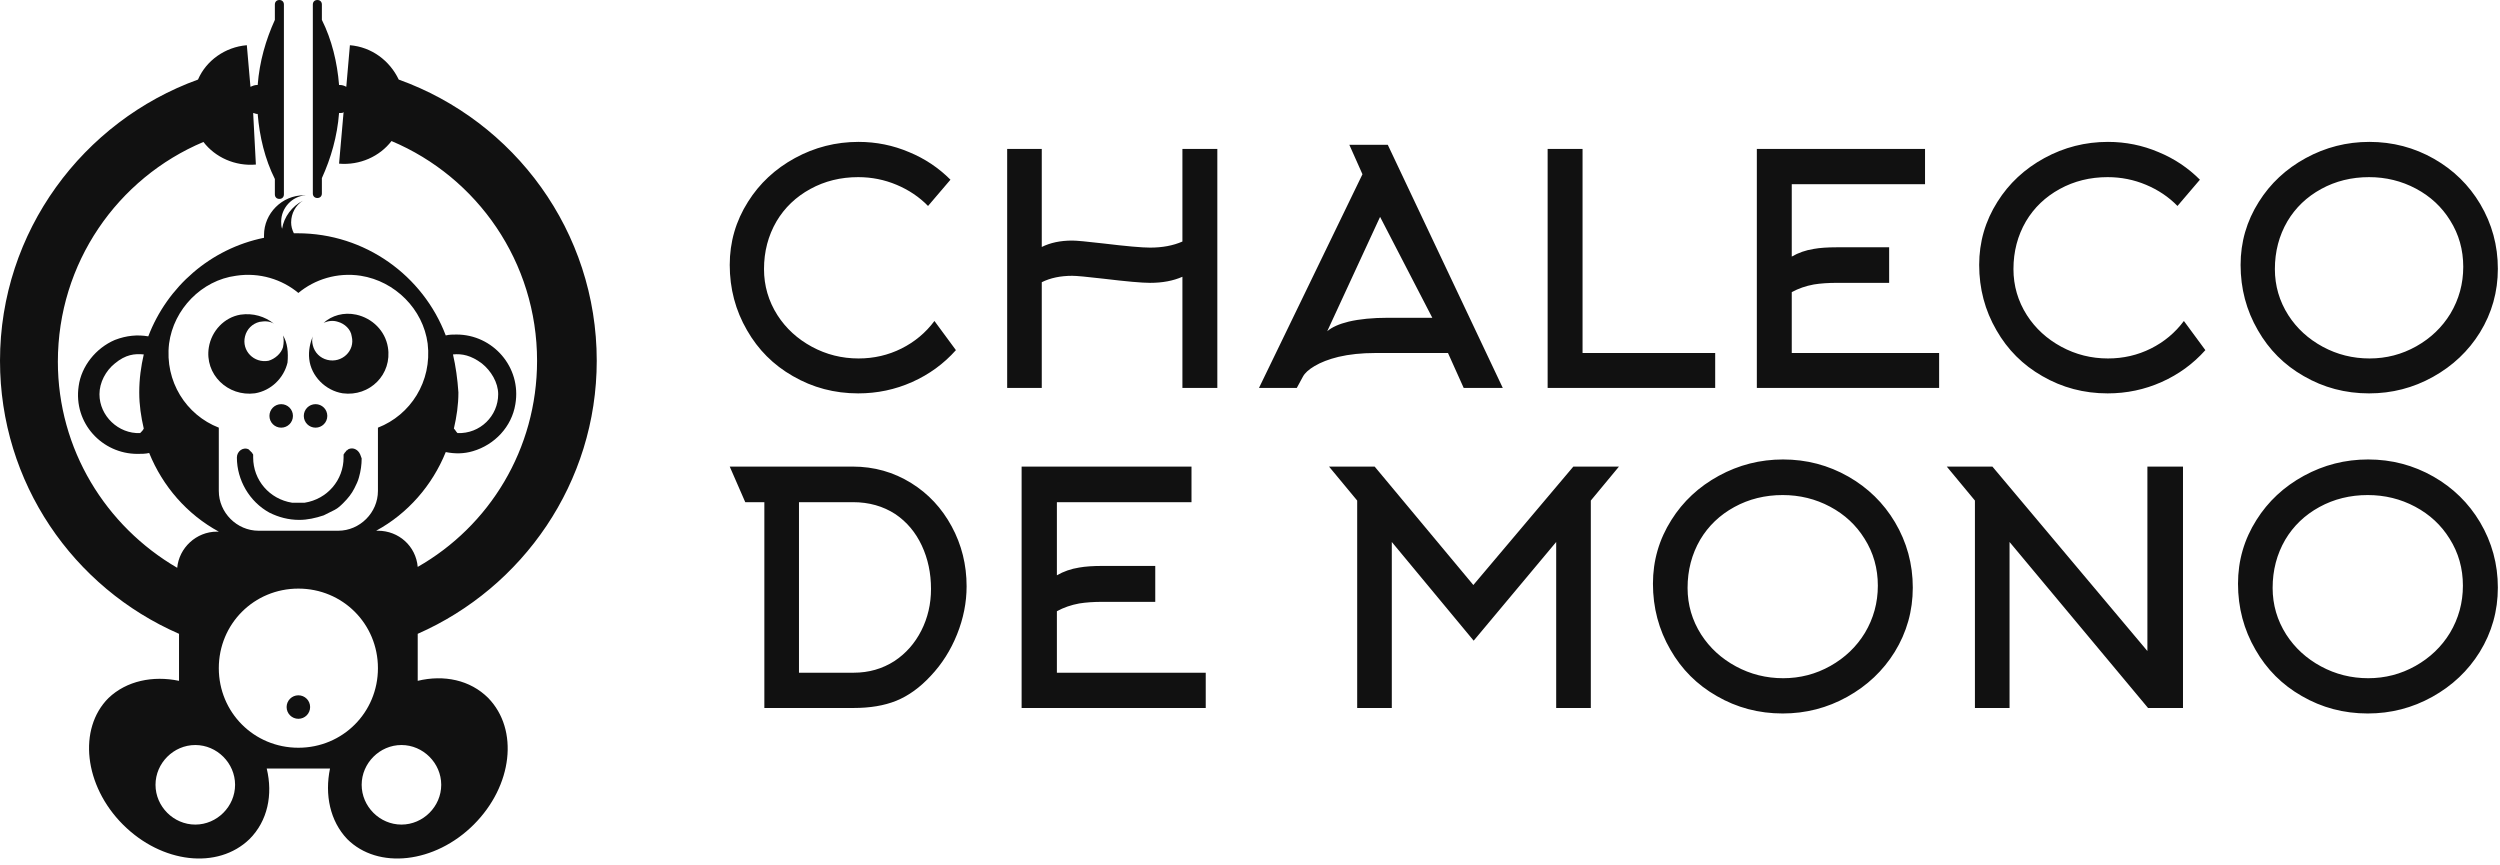 <svg width="370" height="128" viewBox="0 0 370 128" fill="none" xmlns="http://www.w3.org/2000/svg">
<g clip-path="url(#clip0_22_128)">
<path d="M41.884 49.645C42.018 50.181 42.018 50.716 41.884 51.385C41.616 52.322 40.68 53.124 39.743 53.392C37.602 53.794 35.728 51.92 36.264 49.779C36.531 48.709 37.334 47.906 38.405 47.638C39.208 47.504 39.877 47.504 40.546 47.906C39.208 46.835 37.468 46.3 35.595 46.568C33.186 46.969 31.313 48.976 30.911 51.385C30.242 55.399 33.721 58.745 37.736 58.209C40.144 57.808 42.018 55.935 42.553 53.66C42.687 52.188 42.553 50.716 41.884 49.645Z" fill="#111111"/>
<path d="M52.723 46.568C50.85 46.166 49.11 46.701 47.906 47.772C48.575 47.504 49.244 47.37 50.047 47.638C50.983 47.906 51.92 48.709 52.054 49.779C52.589 51.92 50.582 53.794 48.441 53.258C47.37 52.991 46.568 52.188 46.3 51.117C46.166 50.582 46.166 50.181 46.3 49.779C45.898 50.716 45.631 51.92 45.765 53.124C46.032 55.667 48.173 57.808 50.716 58.209C54.73 58.745 58.076 55.399 57.407 51.385C57.005 48.976 55.132 47.103 52.723 46.568Z" fill="#111111"/>
<path d="M41.616 63.294C42.577 63.294 43.356 62.516 43.356 61.555C43.356 60.594 42.577 59.815 41.616 59.815C40.656 59.815 39.877 60.594 39.877 61.555C39.877 62.516 40.656 63.294 41.616 63.294Z" fill="#111111"/>
<path d="M46.701 63.294C47.662 63.294 48.441 62.516 48.441 61.555C48.441 60.594 47.662 59.815 46.701 59.815C45.741 59.815 44.962 60.594 44.962 61.555C44.962 62.516 45.741 63.294 46.701 63.294Z" fill="#111111"/>
<path d="M44.159 106.383C45.12 106.383 45.898 105.604 45.898 104.643C45.898 103.682 45.12 102.904 44.159 102.904C43.198 102.904 42.419 103.682 42.419 104.643C42.419 105.604 43.198 106.383 44.159 106.383Z" fill="#111111"/>
<path d="M88.318 53.392C88.318 34.257 76.141 17.931 59.012 11.776C57.674 8.966 54.998 6.958 51.786 6.691L51.251 12.846C50.983 12.712 50.716 12.579 50.314 12.579C50.314 12.579 50.314 12.579 50.181 12.579C49.913 9.233 49.11 5.888 47.638 2.944V0.669C47.638 0.268 47.37 0 46.969 0C46.568 0 46.3 0.268 46.3 0.669V28.636C46.3 29.038 46.568 29.305 46.969 29.305C47.37 29.305 47.638 29.038 47.638 28.636V26.897V26.361C48.976 23.418 49.913 20.206 50.181 16.727C50.181 16.727 50.181 16.727 50.314 16.727C50.582 16.727 50.716 16.727 50.85 16.593L50.181 24.221C53.258 24.488 56.202 23.15 57.942 20.875C70.654 26.228 79.486 38.806 79.486 53.392C79.486 66.506 72.394 77.88 61.822 83.902C61.555 80.824 59.012 78.549 55.935 78.549H55.667C60.35 76.007 63.964 71.859 65.971 66.907C67.309 67.175 68.647 67.175 69.985 66.774C73.197 65.837 75.739 63.161 76.274 59.815C77.211 54.329 72.929 49.511 67.576 49.511C67.041 49.511 66.506 49.511 65.971 49.645C62.625 40.813 54.061 34.524 44.025 34.524C43.891 34.524 43.757 34.524 43.49 34.524C43.222 33.989 43.088 33.454 43.088 32.918C43.088 31.58 43.757 30.376 44.828 29.707C43.222 30.51 42.018 32.115 41.75 33.855C41.616 33.454 41.616 33.186 41.616 32.785C41.616 30.777 43.222 29.038 45.229 28.904C45.096 28.904 45.096 28.904 44.962 28.904C41.75 28.904 39.074 31.58 39.074 34.792C39.074 34.926 39.074 35.059 39.074 35.193C31.179 36.799 24.756 42.419 21.946 49.779C20.34 49.511 18.734 49.645 16.994 50.314C14.184 51.519 12.043 54.195 11.642 57.139C10.839 62.625 15.121 67.175 20.34 67.175C20.875 67.175 21.544 67.175 22.079 67.041C24.087 71.992 27.7 76.141 32.383 78.683H32.115C29.038 78.683 26.495 81.092 26.228 84.036C15.656 77.88 8.564 66.506 8.564 53.526C8.564 38.94 17.396 26.361 30.108 21.009C31.848 23.284 34.792 24.622 37.87 24.354L37.468 16.727C37.602 16.727 37.87 16.861 38.003 16.861C38.003 16.861 38.003 16.861 38.137 16.861C38.405 20.206 39.208 23.551 40.68 26.495V28.77C40.68 29.172 40.947 29.439 41.349 29.439C41.75 29.439 42.018 29.172 42.018 28.77V0.669C42.018 0.268 41.75 0 41.349 0C40.947 0 40.68 0.268 40.68 0.669V2.409V2.944C39.342 5.888 38.405 9.099 38.137 12.579C38.137 12.579 38.137 12.579 38.003 12.579C37.736 12.579 37.334 12.712 37.067 12.846L36.531 6.691C33.32 6.958 30.51 8.966 29.305 11.776C12.311 17.931 0 34.257 0 53.392C0 71.457 10.839 86.98 26.495 93.804V100.763C22.615 99.96 18.734 100.763 16.058 103.305C11.508 107.855 12.445 116.285 18.199 122.039C23.953 127.793 32.249 128.73 36.933 124.18C39.609 121.504 40.412 117.623 39.475 113.743H48.842C48.039 117.623 48.842 121.504 51.385 124.18C55.935 128.73 64.365 127.793 70.119 122.039C75.873 116.285 76.81 107.989 72.26 103.305C69.584 100.629 65.703 99.826 61.822 100.763V93.804C77.345 86.98 88.318 71.457 88.318 53.392ZM67.041 52.455C68.379 52.322 69.718 52.589 71.323 53.794C72.661 54.864 73.732 56.604 73.732 58.343C73.732 61.555 71.056 64.231 67.71 64.097C67.443 63.83 67.443 63.696 67.175 63.428C67.576 61.689 67.844 59.949 67.844 58.076C67.71 56.068 67.443 54.195 67.041 52.455ZM20.741 64.097C17.53 64.231 14.72 61.555 14.72 58.343C14.72 56.604 15.656 54.864 16.994 53.794C18.6 52.455 19.938 52.322 21.277 52.455C20.875 54.195 20.608 56.068 20.608 58.076C20.608 59.949 20.875 61.689 21.277 63.428C21.143 63.696 21.009 63.83 20.741 64.097ZM32.383 72.661V63.294C27.566 61.421 24.354 56.47 25.023 50.85C25.692 45.765 29.841 41.483 34.926 40.813C38.405 40.278 41.75 41.349 44.159 43.356C46.568 41.349 49.913 40.278 53.392 40.813C58.477 41.616 62.625 45.765 63.294 50.85C63.964 56.47 60.752 61.421 55.935 63.294V72.661C55.935 75.873 53.258 78.549 50.047 78.549H38.271C35.059 78.549 32.383 75.873 32.383 72.661ZM28.904 122.039C25.692 122.039 23.016 119.363 23.016 116.151C23.016 112.94 25.692 110.263 28.904 110.263C32.115 110.263 34.792 112.94 34.792 116.151C34.792 119.363 32.115 122.039 28.904 122.039ZM44.159 110.665C37.602 110.665 32.383 105.446 32.383 98.889C32.383 92.332 37.602 87.113 44.159 87.113C50.716 87.113 55.935 92.332 55.935 98.889C55.935 105.446 50.716 110.665 44.159 110.665ZM65.302 116.151C65.302 119.363 62.625 122.039 59.414 122.039C56.202 122.039 53.526 119.363 53.526 116.151C53.526 112.94 56.202 110.263 59.414 110.263C62.625 110.263 65.302 112.94 65.302 116.151Z" fill="#111111"/>
<path d="M52.991 66.774C52.589 66.372 52.054 66.238 51.519 66.506L51.385 66.64C51.251 66.64 51.251 66.774 51.117 66.907L50.983 67.041C50.983 67.175 50.85 67.175 50.85 67.309V67.443V67.71C50.85 71.056 48.441 73.866 45.096 74.401H44.962C44.828 74.401 44.694 74.401 44.694 74.401C44.56 74.401 44.426 74.401 44.293 74.401H44.159H44.025C43.891 74.401 43.757 74.401 43.624 74.401C43.49 74.401 43.356 74.401 43.356 74.401H43.222C39.877 73.866 37.468 71.056 37.468 67.71C37.468 67.576 37.468 67.576 37.468 67.576V67.309C37.468 67.175 37.334 67.175 37.334 67.041L37.2 66.907C37.067 66.774 37.067 66.774 36.933 66.64L36.799 66.506C35.996 66.105 35.059 66.774 35.059 67.71C35.059 71.056 36.933 74.267 39.877 75.873C41.215 76.542 42.687 76.944 44.293 76.944C45.497 76.944 46.701 76.676 47.906 76.274C48.441 76.007 48.976 75.739 49.511 75.472C50.047 75.204 50.448 74.802 50.85 74.401C51.519 73.732 52.054 73.063 52.455 72.26C52.723 71.725 52.991 71.189 53.124 70.654C53.392 69.718 53.526 68.781 53.526 67.844C53.392 67.443 53.258 67.041 52.991 66.774Z" fill="#111111"/>
<path d="M140.669 26.595L137.35 30.483C136.054 29.155 134.505 28.112 132.703 27.354C130.901 26.595 129.005 26.216 127.013 26.216C124.421 26.216 122.058 26.8 119.925 27.97C117.791 29.14 116.124 30.736 114.923 32.759C113.69 34.877 113.073 37.232 113.073 39.824C113.073 42.289 113.737 44.565 115.065 46.651C116.329 48.611 118.028 50.168 120.162 51.322C122.296 52.475 124.595 53.052 127.061 53.052C129.337 53.052 131.455 52.562 133.414 51.583C135.374 50.603 137.002 49.243 138.298 47.505L141.475 51.82C139.673 53.843 137.516 55.415 135.003 56.537C132.49 57.66 129.827 58.221 127.013 58.221C123.505 58.221 120.28 57.367 117.341 55.66C114.464 54.017 112.204 51.756 110.56 48.88C108.853 45.94 108 42.716 108 39.207C108 35.825 108.901 32.712 110.703 29.867C112.41 27.148 114.725 24.991 117.649 23.394C120.573 21.798 123.71 21 127.061 21C129.684 21 132.182 21.506 134.552 22.517C136.86 23.466 138.899 24.825 140.669 26.595V26.595ZM154.182 41.768V57.415H149.061V22.043H154.182V36.552C155.446 35.92 156.948 35.604 158.686 35.604C159.319 35.604 160.852 35.746 163.286 36.031C166.7 36.441 169.007 36.647 170.208 36.647C172.042 36.647 173.638 36.347 174.997 35.746V22.043H180.165V57.415H174.997V40.962C173.638 41.562 172.042 41.862 170.208 41.862C169.007 41.862 166.7 41.657 163.286 41.246C160.852 40.962 159.319 40.819 158.686 40.819C156.948 40.819 155.446 41.136 154.182 41.768V41.768ZM201.644 25.789L199.7 21.427H205.39L222.412 57.415H216.627L214.304 52.246H203.541C201.518 52.246 199.7 52.436 198.088 52.815C196.666 53.163 195.48 53.621 194.532 54.19C193.679 54.696 193.11 55.218 192.825 55.755L191.924 57.415H186.329L201.644 25.789ZM205.437 47.031H211.981L204.252 32.095L196.429 49.022C197.124 48.422 198.183 47.947 199.605 47.6C201.217 47.22 203.161 47.031 205.437 47.031V47.031ZM253.848 57.415H229.05V22.043H234.218V52.246H253.848V57.415ZM265.18 43.237V52.246H286.991V57.415H260.012V22.043H284.905V27.259H265.18V37.974C266.16 37.406 267.25 37.026 268.452 36.837C269.337 36.678 270.475 36.599 271.866 36.599H279.594V41.862H271.866C270.57 41.862 269.432 41.941 268.452 42.1C267.25 42.321 266.16 42.7 265.18 43.237V43.237ZM325.587 26.595L322.267 30.483C320.971 29.155 319.423 28.112 317.621 27.354C315.819 26.595 313.922 26.216 311.931 26.216C309.339 26.216 306.976 26.8 304.843 27.97C302.709 29.14 301.041 30.736 299.84 32.759C298.607 34.877 297.991 37.232 297.991 39.824C297.991 42.289 298.655 44.565 299.983 46.651C301.247 48.611 302.946 50.168 305.08 51.322C307.213 52.475 309.513 53.052 311.978 53.052C314.254 53.052 316.372 52.562 318.332 51.583C320.292 50.603 321.92 49.243 323.216 47.505L326.393 51.82C324.591 53.843 322.433 55.415 319.92 56.537C317.407 57.66 314.744 58.221 311.931 58.221C308.422 58.221 305.198 57.367 302.258 55.66C299.382 54.017 297.122 51.756 295.478 48.88C293.771 45.94 292.918 42.716 292.918 39.207C292.918 35.825 293.819 32.712 295.62 29.867C297.327 27.148 299.643 24.991 302.567 23.394C305.491 21.798 308.628 21 311.978 21C314.602 21 317.099 21.506 319.47 22.517C321.778 23.466 323.816 24.825 325.587 26.595V26.595ZM364.561 39.492C364.561 36.963 363.913 34.671 362.617 32.617C361.385 30.625 359.701 29.061 357.568 27.923C355.434 26.785 353.119 26.216 350.622 26.216C348.03 26.216 345.667 26.8 343.533 27.97C341.399 29.14 339.732 30.736 338.531 32.759C337.298 34.877 336.682 37.232 336.682 39.824C336.682 42.289 337.345 44.565 338.673 46.651C339.937 48.611 341.636 50.168 343.77 51.322C345.904 52.475 348.211 53.052 350.693 53.052C353.174 53.052 355.482 52.452 357.615 51.251C359.749 50.05 361.432 48.437 362.665 46.414C363.929 44.297 364.561 41.989 364.561 39.492V39.492ZM369.682 39.776C369.682 43.19 368.797 46.335 367.027 49.212C365.32 51.962 363.005 54.151 360.081 55.779C357.157 57.407 354.004 58.221 350.622 58.221C347.113 58.221 343.889 57.367 340.949 55.66C338.072 54.017 335.812 51.756 334.169 48.88C332.462 45.94 331.608 42.716 331.608 39.207C331.608 35.825 332.509 32.712 334.311 29.867C336.018 27.148 338.333 24.991 341.257 23.394C344.181 21.798 347.318 21 350.669 21C354.114 21 357.307 21.838 360.247 23.513C363.123 25.157 365.399 27.385 367.074 30.198C368.813 33.138 369.682 36.331 369.682 39.776Z" fill="#111111"/>
<path d="M118.249 74.322V99.561H126.343C128.578 99.561 130.589 98.986 132.377 97.837C134.069 96.719 135.394 95.219 136.352 93.335C137.31 91.451 137.789 89.392 137.789 87.157C137.789 84.826 137.334 82.687 136.424 80.739C135.514 78.792 134.213 77.243 132.521 76.094C130.701 74.912 128.61 74.322 126.247 74.322H118.249V74.322ZM110.299 74.322L108 69.054H126.199C129.36 69.054 132.249 69.868 134.867 71.496C137.39 73.061 139.385 75.2 140.854 77.914C142.323 80.627 143.057 83.581 143.057 86.774C143.057 89.168 142.586 91.539 141.644 93.886C140.702 96.232 139.401 98.284 137.741 100.04C136.145 101.764 134.436 102.993 132.617 103.727C130.86 104.43 128.769 104.781 126.343 104.781H113.124V74.322H110.299V74.322ZM156.419 90.461V99.561H178.449V104.781H151.199V69.054H176.342V74.322H156.419V85.145C157.409 84.571 158.51 84.188 159.723 83.996C160.617 83.836 161.767 83.757 163.172 83.757H170.978V89.073H163.172C161.863 89.073 160.713 89.152 159.723 89.312C158.51 89.535 157.409 89.919 156.419 90.461V90.461ZM230.316 80.213L218.104 94.82L205.987 80.213V104.781H200.863V74.082L196.696 69.054H203.449L218.056 86.582L232.855 69.054H239.607L235.441 74.082V104.781H230.316V80.213V80.213ZM277.921 86.678C277.921 84.124 277.267 81.809 275.957 79.734C274.712 77.722 273.012 76.142 270.857 74.992C268.702 73.843 266.363 73.268 263.841 73.268C261.223 73.268 258.836 73.859 256.681 75.04C254.526 76.222 252.842 77.834 251.628 79.877C250.383 82.016 249.761 84.395 249.761 87.013C249.761 89.504 250.431 91.802 251.772 93.91C253.049 95.889 254.765 97.462 256.92 98.627C259.076 99.792 261.406 100.375 263.913 100.375C266.419 100.375 268.75 99.768 270.905 98.555C273.06 97.342 274.76 95.713 276.005 93.67C277.282 91.531 277.921 89.2 277.921 86.678V86.678ZM283.093 86.965C283.093 90.413 282.199 93.59 280.411 96.496C278.687 99.273 276.349 101.485 273.395 103.129C270.442 104.773 267.257 105.595 263.841 105.595C260.297 105.595 257.04 104.733 254.071 103.009C251.165 101.349 248.882 99.066 247.222 96.16C245.498 93.191 244.636 89.935 244.636 86.391C244.636 82.974 245.546 79.829 247.366 76.956C249.09 74.21 251.429 72.031 254.382 70.418C257.335 68.806 260.504 68 263.889 68C267.369 68 270.594 68.846 273.563 70.538C276.468 72.198 278.767 74.45 280.459 77.291C282.215 80.26 283.093 83.485 283.093 86.965ZM292.289 74.082L288.122 69.054H294.875L317.815 96.352V69.054H323.083V104.781H317.911L297.413 80.213V104.781H292.289V74.082ZM364.51 86.678C364.51 84.124 363.855 81.809 362.546 79.734C361.301 77.722 359.601 76.142 357.446 74.992C355.291 73.843 352.952 73.268 350.43 73.268C347.812 73.268 345.425 73.859 343.27 75.04C341.115 76.222 339.43 77.834 338.217 79.877C336.972 82.016 336.349 84.395 336.349 87.013C336.349 89.504 337.02 91.802 338.361 93.91C339.638 95.889 341.354 97.462 343.509 98.627C345.664 99.792 347.995 100.375 350.501 100.375C353.008 100.375 355.339 99.768 357.494 98.555C359.649 97.342 361.349 95.713 362.594 93.67C363.871 91.531 364.51 89.2 364.51 86.678V86.678ZM369.682 86.965C369.682 90.413 368.788 93.59 367 96.496C365.276 99.273 362.937 101.485 359.984 103.129C357.031 104.773 353.846 105.595 350.43 105.595C346.886 105.595 343.629 104.733 340.66 103.009C337.754 101.349 335.471 99.066 333.811 96.16C332.087 93.191 331.225 89.935 331.225 86.391C331.225 82.974 332.135 79.829 333.955 76.956C335.679 74.21 338.018 72.031 340.971 70.418C343.924 68.806 347.093 68 350.478 68C353.958 68 357.182 68.846 360.152 70.538C363.057 72.198 365.356 74.45 367.048 77.291C368.804 80.26 369.682 83.485 369.682 86.965Z" fill="#111111"/>
</g>
<defs>
<clipPath id="clip0_22_128">
<rect width="369.682" height="127.059" fill="white"/>
</clipPath>
</defs>
</svg>
